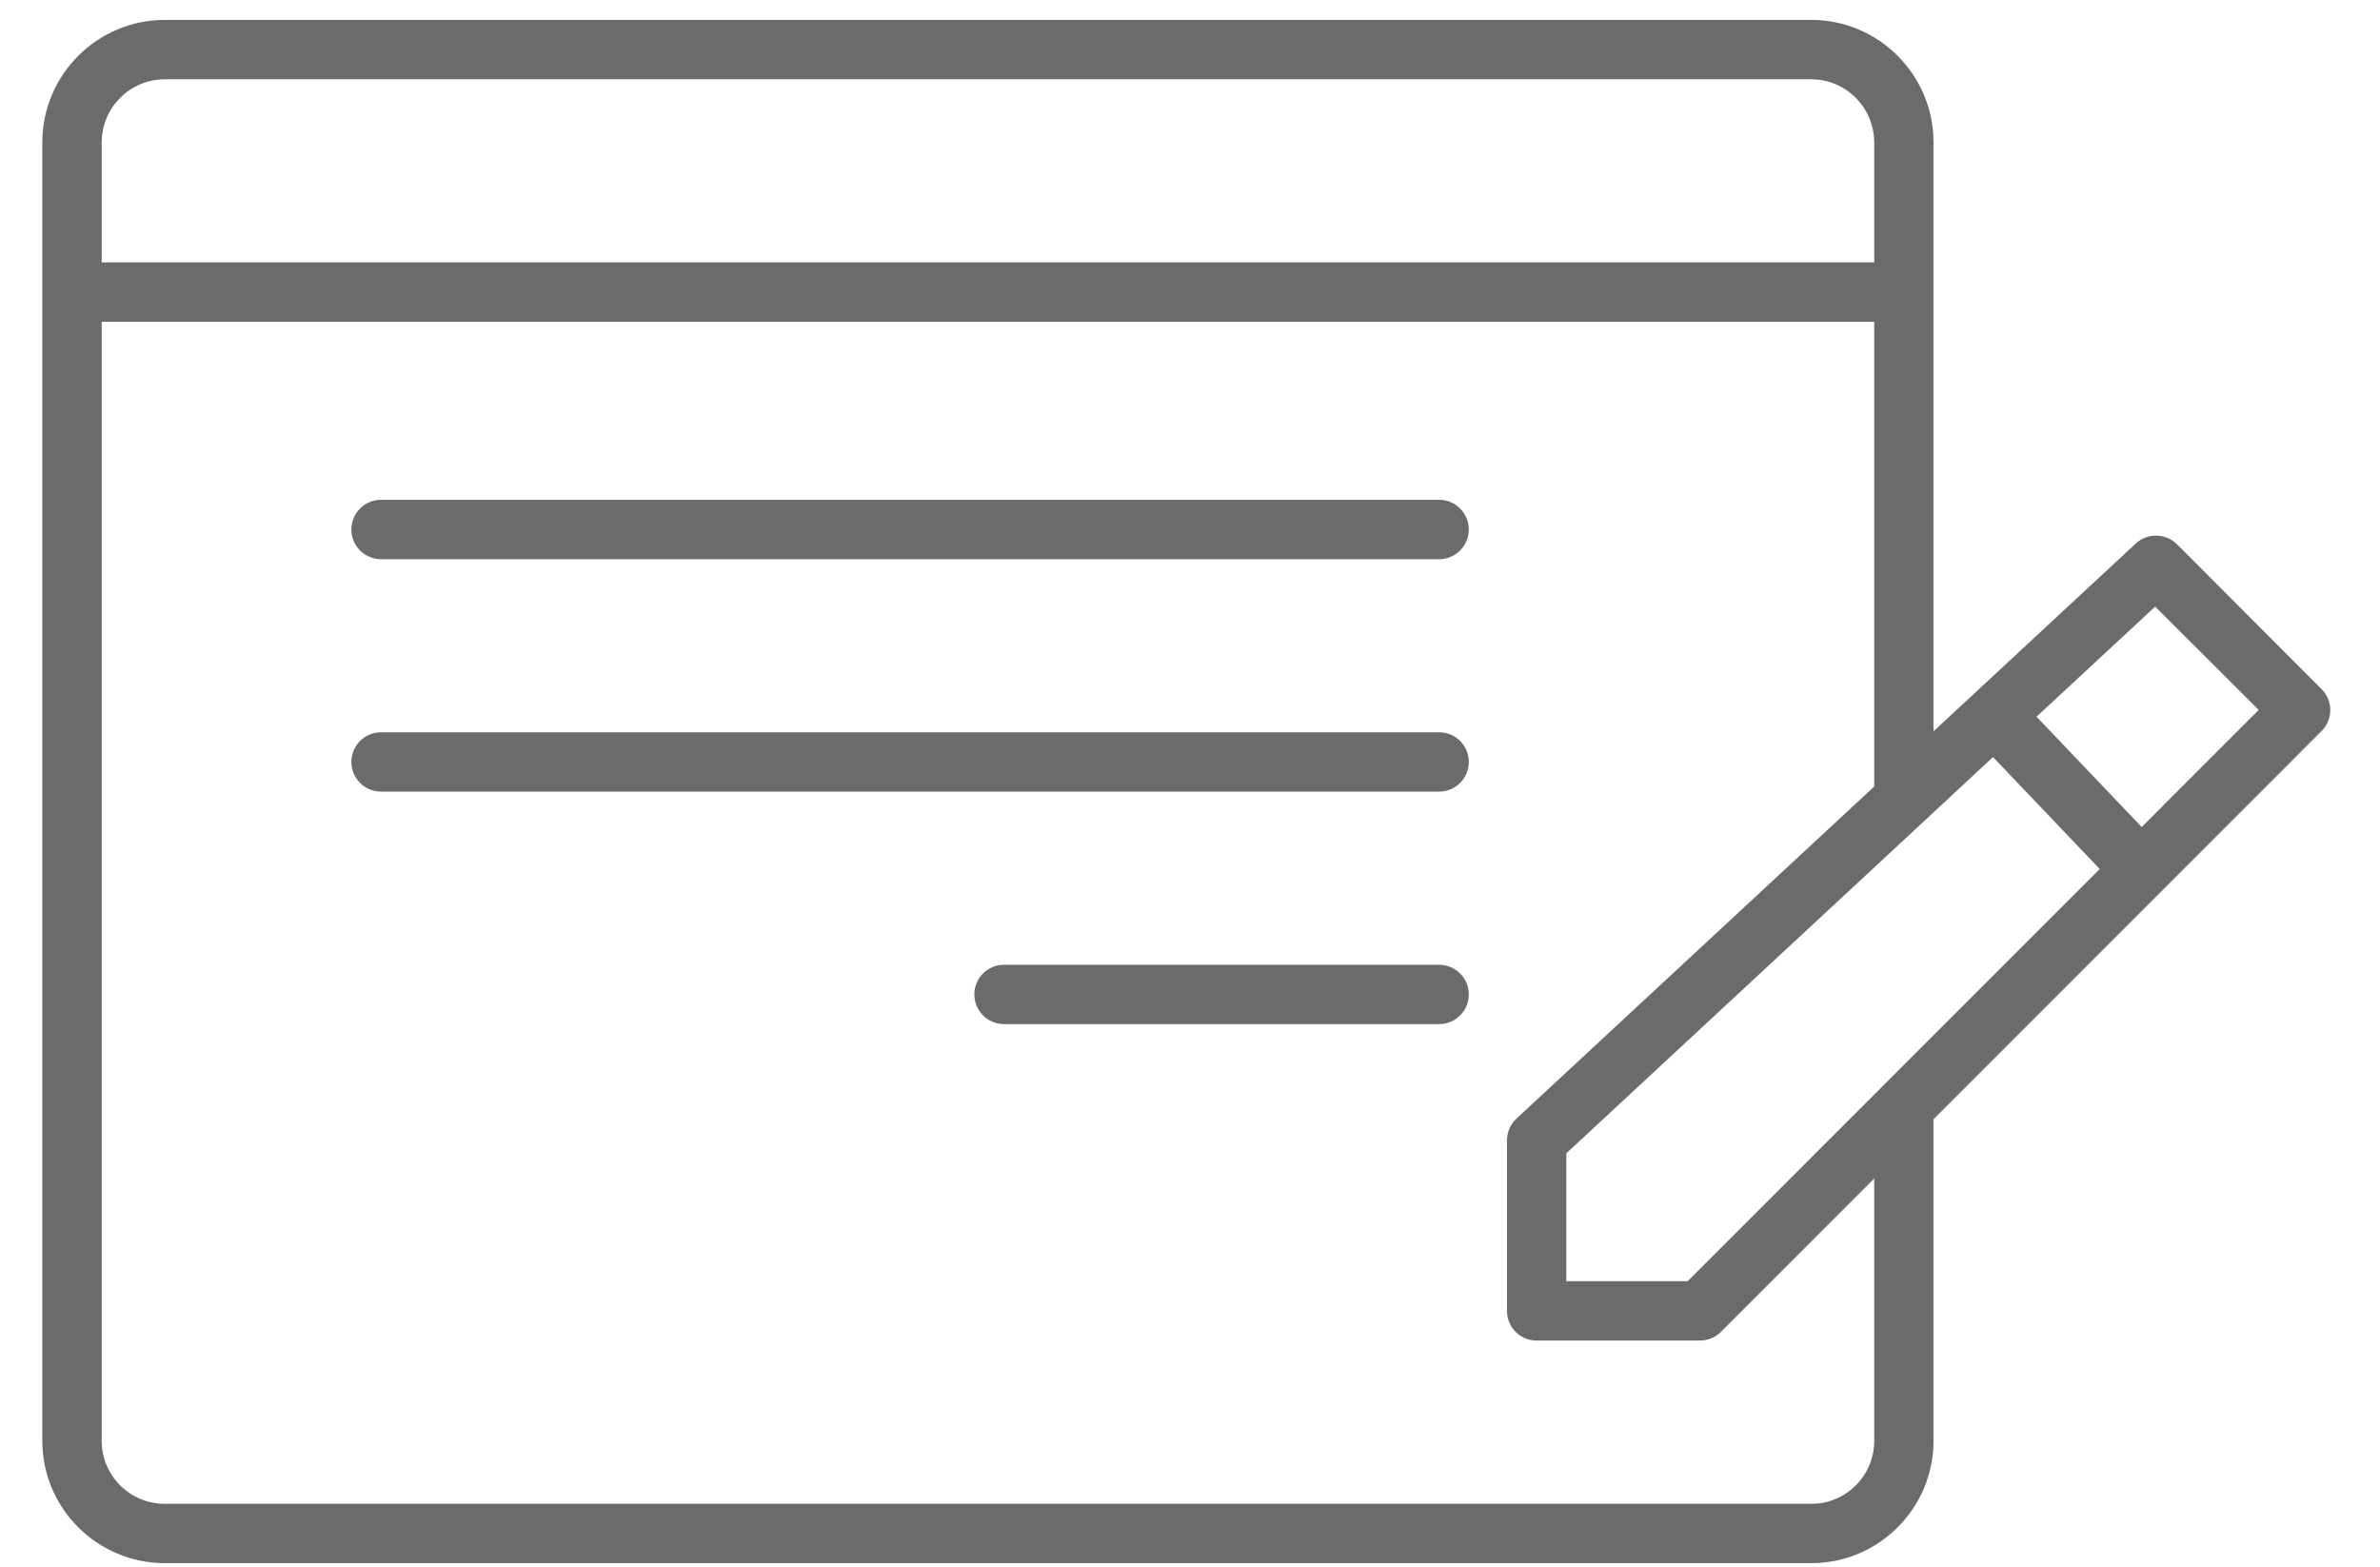<?xml version="1.0" encoding="UTF-8"?>
<svg width="41px" height="27px" viewBox="0 0 41 27" version="1.1" xmlns="http://www.w3.org/2000/svg" xmlns:xlink="http://www.w3.org/1999/xlink">
    <!-- Generator: Sketch 45.1 (43504) - http://www.bohemiancoding.com/sketch -->
    <title>Web Design</title>
    <desc>Created with Sketch.</desc>
    <defs></defs>
    <g id="Portfolio" stroke="none" stroke-width="1" fill="none" fill-rule="evenodd">
        <g id="Home-Page" transform="translate(-119, -5319)" fill-rule="nonzero" fill="#6B6B6B">
            <g id="Services-Offered" transform="translate(49, 5073.811)">
                <g id="Services-Icons" transform="translate(69.997, 106.566)">
                    <g id="Web-Design" transform="translate(0.448, 138.663)">
                        <path d="M24.347,8.57 L6.119,8.57 C5.837,8.57 5.608,8.799 5.608,9.082 C5.608,9.364 5.837,9.593 6.119,9.593 L24.347,9.593 C24.629,9.593 24.858,9.364 24.858,9.082 C24.858,8.799 24.628,8.57 24.347,8.57 Z" id="Shape"></path>
                        <path d="M24.347,12.575 L6.119,12.575 C5.837,12.575 5.608,12.803 5.608,13.086 C5.608,13.369 5.837,13.597 6.119,13.597 L24.347,13.597 C24.629,13.597 24.858,13.369 24.858,13.086 C24.858,12.803 24.628,12.575 24.347,12.575 Z" id="Shape"></path>
                        <path d="M24.347,16.58 L16.851,16.58 C16.569,16.58 16.34,16.808 16.34,17.091 C16.34,17.373 16.569,17.602 16.851,17.602 L24.347,17.602 C24.629,17.602 24.858,17.373 24.858,17.091 C24.858,16.808 24.628,16.58 24.347,16.58 Z" id="Shape"></path>
                        <path d="M37.059,9.337 C36.866,9.143 36.548,9.137 36.349,9.322 L32.864,12.558 L32.864,2.415 C32.864,1.249 31.918,0.303 30.758,0.303 L2.395,0.303 C1.23,0.303 0.284,1.249 0.284,2.415 L0.284,24.782 C0.284,25.943 1.23,26.888 2.395,26.888 L30.758,26.888 C31.918,26.888 32.864,25.943 32.864,24.782 L32.864,19.24 L39.549,12.553 C39.748,12.353 39.748,12.031 39.549,11.832 L37.059,9.337 Z M1.307,2.415 C1.307,1.817 1.792,1.326 2.395,1.326 L30.759,1.326 C31.357,1.326 31.842,1.817 31.842,2.415 L31.842,4.48 L1.307,4.48 L1.307,2.415 Z M31.842,24.782 C31.842,25.38 31.357,25.866 30.759,25.866 L2.395,25.866 C1.793,25.866 1.307,25.38 1.307,24.782 L1.307,5.503 L31.842,5.503 L31.842,13.509 L25.679,19.23 C25.576,19.327 25.516,19.46 25.516,19.603 L25.516,22.543 C25.516,22.829 25.745,23.053 26.026,23.053 L28.837,23.053 C28.975,23.053 29.103,23.002 29.2,22.905 L31.842,20.262 L31.842,24.782 L31.842,24.782 Z M35.727,14.93 L32.864,17.793 L31.842,18.816 L28.628,22.031 L26.538,22.031 L26.538,19.828 L31.842,14.904 L32.864,13.954 L33.887,13.003 L33.888,13.002 L35.727,14.93 L35.727,14.93 Z M36.45,14.207 L34.638,12.307 L34.638,12.307 L36.682,10.41 L38.466,12.19 L36.45,14.207 Z" id="Shape"></path>
                    </g>
                </g>
            </g>
        </g>
    </g>
</svg>